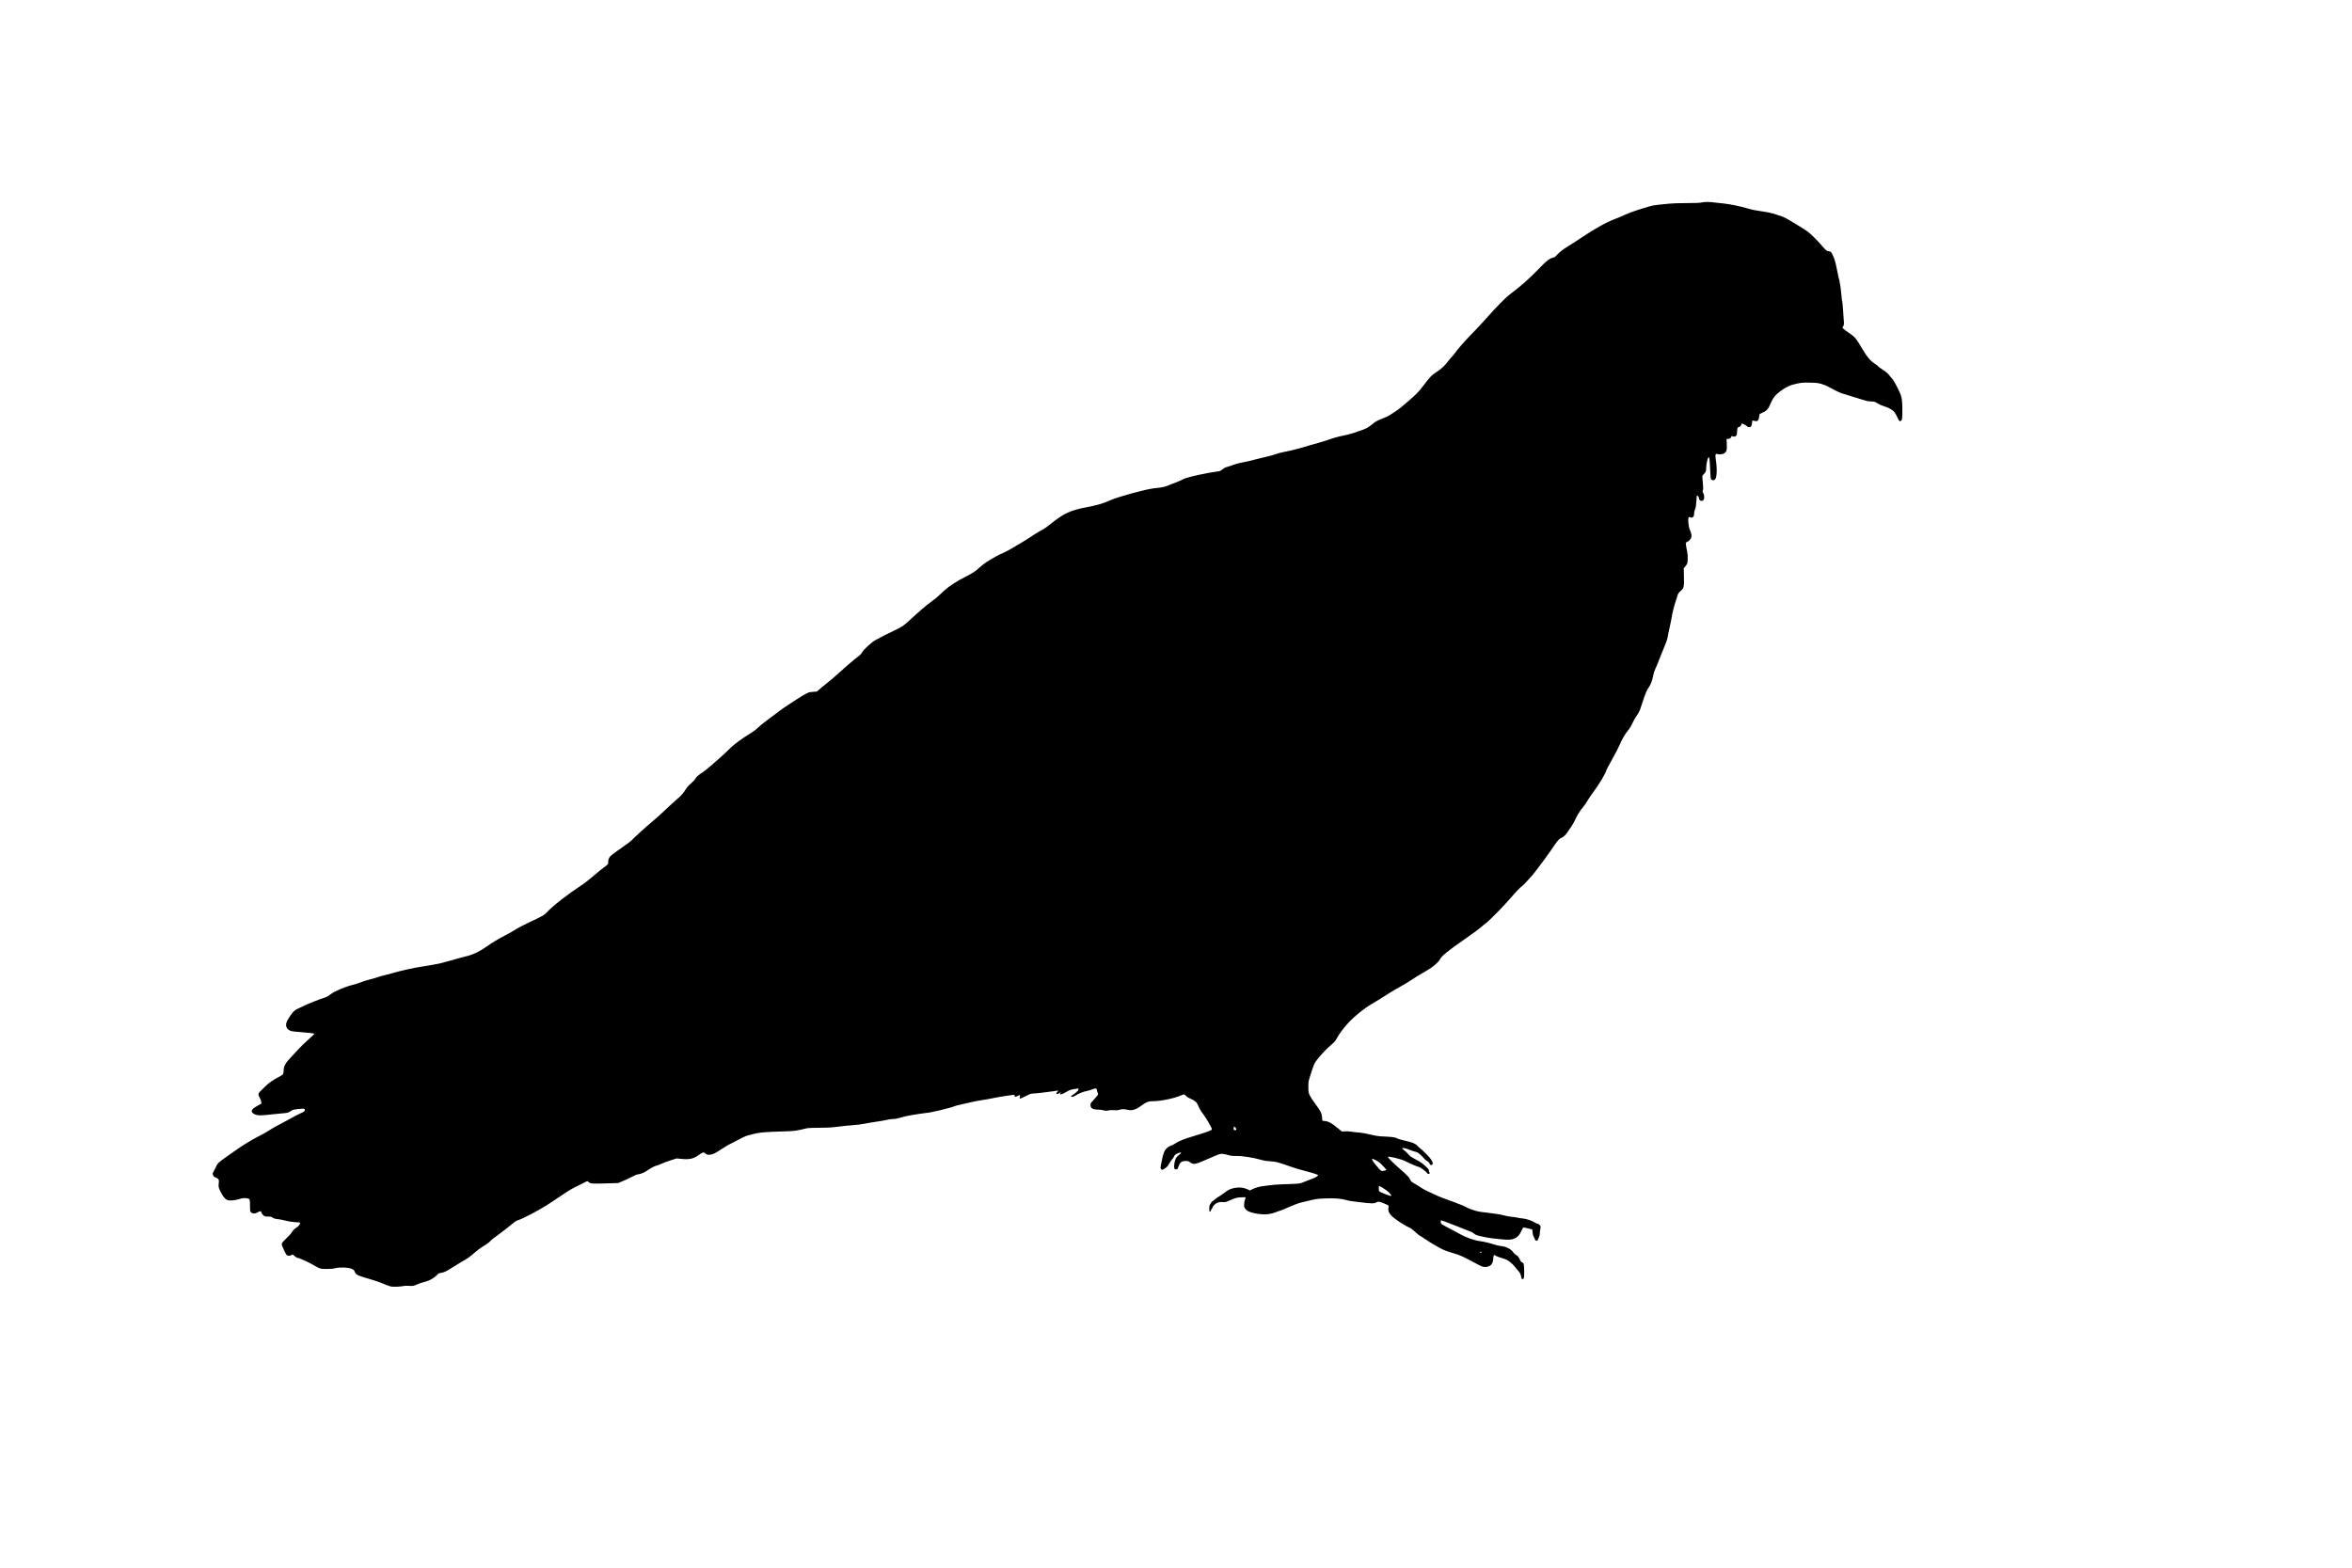 <?xml version='1.0' encoding='utf-8'?>
<svg xmlns="http://www.w3.org/2000/svg" id="svg3039" version="1.1" width="6000" height="4000">  <defs id="defs3043"/> <path style="fill:#000000" d="m 993.799,3281.586 c -3.733,-1.103 -11.832,-4.231 -17.999,-6.949 -6.167,-2.719 -21.26,-7.842 -33.54,-11.385 -31.307,-9.032 -34.425,-10.605 -37.552,-18.948 -1.313,-3.502 -2.696,-4.743 -7.683,-6.896 -8.525,-3.679 -30.38,-4.506 -41.754,-1.58 -5.454,1.403 -11.814,1.99 -21.879,2.017 -15.958,0.043 -17.129,-0.312 -34.295,-10.391 -11.311,-6.641 -36.607,-18.051 -40.019,-18.051 -1.413,0 -4.682,-1.935 -7.264,-4.299 -5.17,-4.734 -6.227,-5.068 -8.496,-2.687 -1.865,1.958 -8.613,2.115 -11.499,0.269 -1.155,-0.739 -3.817,-5.212 -5.916,-9.941 -2.099,-4.729 -4.682,-10.548 -5.741,-12.93 -1.198,-2.698 -1.597,-5.47 -1.056,-7.348 0.478,-1.659 5.5,-7.273 11.161,-12.475 5.668,-5.209 12.133,-12.467 14.389,-16.154 2.898,-4.735 6.005,-7.922 10.615,-10.889 6.318,-4.066 10.258,-8.734 10.258,-12.158 0,-0.916 -0.694,-1.687 -1.542,-1.712 -12.277,-0.373 -27.993,-2.397 -35.598,-4.584 -5.158,-1.484 -12.653,-3.021 -16.658,-3.417 -9.685,-0.957 -14.543,-2.339 -17.194,-4.889 -1.764,-1.698 -3.812,-2.109 -10.507,-2.109 -7.477,0 -8.703,-0.315 -12.156,-3.124 -2.112,-1.718 -4.193,-4.662 -4.625,-6.541 -1.102,-4.798 -3.229,-5.035 -9.981,-1.112 -6.707,3.897 -12.466,3.907 -16.907,0.03 -2.323,-2.027 -2.542,-3.508 -2.542,-17.188 0,-17.5 -0.325,-18.074 -10.781,-19.014 -5.542,-0.498 -8.708,-0.049 -16.545,2.346 -12.191,3.726 -25.569,4.726 -30.927,2.313 -5.428,-2.445 -10.345,-8.415 -16.065,-19.506 -6.001,-11.636 -6.541,-13.985 -5.395,-23.448 1.087,-8.97 0.043,-10.985 -7.258,-14.019 -4.225,-1.756 -5.94,-3.247 -7.253,-6.309 -1.647,-3.839 -1.535,-4.342 2.631,-11.822 2.393,-4.297 4.965,-9.518 5.716,-11.603 2.063,-5.729 7.258,-10.55 23.865,-22.144 8.318,-5.807 19.566,-13.737 24.995,-17.621 16.479,-11.791 40.725,-26.698 55.932,-34.388 14.433,-7.298 20.265,-10.624 37.319,-21.286 5.039,-3.15 12.771,-7.461 17.182,-9.58 4.411,-2.119 16.349,-8.556 26.529,-14.304 10.18,-5.748 23.228,-12.56 28.997,-15.139 8.816,-3.941 10.549,-5.148 10.87,-7.571 0.257,-1.94 -0.349,-3.203 -1.851,-3.859 -3.065,-1.339 -27.346,1.503 -30.562,3.577 -10.05,6.482 -10.804,6.777 -18.911,7.411 -4.557,0.356 -17.169,1.581 -28.027,2.723 -33.785,3.553 -36.569,3.663 -44.155,1.742 -7.397,-1.873 -11.988,-5.621 -11.988,-9.786 0,-3.733 4.303,-7.631 15.057,-13.639 l 9.899,-5.531 -0.76,-4.924 c -0.418,-2.708 -2.146,-7.266 -3.841,-10.128 -5,-8.445 -4.359,-10.902 5.142,-19.698 2.603,-2.41 7.053,-6.778 9.889,-9.707 7.133,-7.366 20.37,-16.579 32.64,-22.716 5.707,-2.855 11.008,-6.332 11.851,-7.774 0.838,-1.435 1.532,-5.302 1.542,-8.594 0.037,-12.16 4.547,-19.953 22.228,-38.408 5.09,-5.313 13.141,-13.939 17.892,-19.17 4.75,-5.231 15.449,-15.469 23.774,-22.752 8.325,-7.283 14.852,-13.643 14.505,-14.133 -0.771,-1.087 -15.554,-2.83 -37.045,-4.37 -8.822,-0.632 -18.05,-1.611 -20.507,-2.175 -14.094,-3.237 -18.584,-14.972 -10.826,-28.291 10.523,-18.065 16.34,-24.607 25.552,-28.735 1.822,-0.817 7.811,-3.72 13.309,-6.451 12.145,-6.034 42.776,-18.213 57.868,-23.009 3.756,-1.193 8.825,-4.163 12.956,-7.59 8.61,-7.142 36.58,-19.148 55.882,-23.987 7.322,-1.835 16.558,-4.764 20.524,-6.508 3.967,-1.744 14.039,-4.915 22.384,-7.048 8.345,-2.132 18.395,-5.059 22.336,-6.503 3.94,-1.444 11.475,-3.562 16.745,-4.707 5.269,-1.144 15.966,-4.002 23.771,-6.349 15.528,-4.671 54.791,-13.377 68.481,-15.184 4.75,-0.627 13.634,-2.064 19.742,-3.193 6.108,-1.129 15.776,-2.868 21.485,-3.865 5.709,-0.997 12.255,-2.494 14.547,-3.328 2.292,-0.834 9.003,-2.657 14.915,-4.052 5.912,-1.395 15.468,-4.057 21.236,-5.915 5.768,-1.859 15.95,-4.591 22.625,-6.072 17.198,-3.815 35.083,-12.197 53.042,-24.858 15.755,-11.107 24.199,-16.201 47.722,-28.787 14.109,-7.55 17.617,-9.566 29.614,-17.026 5.09,-3.165 20.359,-10.96 33.932,-17.323 29.944,-14.038 36.379,-17.647 41.612,-23.336 16.446,-17.88 52.306,-45.917 92.755,-72.521 5.518,-3.629 18.11,-13.556 27.983,-22.059 9.874,-8.504 22.221,-18.537 27.438,-22.296 9.636,-6.943 9.906,-7.37 9.556,-15.143 -0.094,-2.069 1.102,-5.935 2.657,-8.592 2.84,-4.854 4.224,-5.934 40.772,-31.841 7.976,-5.653 14.916,-10.892 15.424,-11.641 2.407,-3.553 42.818,-40.085 58.317,-52.719 5.08,-4.141 18.12,-15.967 28.979,-26.281 10.858,-10.314 23.782,-22.131 28.718,-26.26 10.868,-9.091 16.961,-15.945 23.029,-25.909 2.984,-4.9 7.508,-9.959 12.974,-14.509 4.75,-3.954 9.789,-9.406 11.611,-12.562 3.188,-5.523 4.761,-6.853 23.29,-19.675 9.751,-6.748 56.742,-48.468 66.541,-59.077 6.712,-7.267 33.453,-26.808 49.152,-35.918 7.571,-4.393 14.688,-9.698 20.098,-14.979 4.607,-4.497 16.785,-14.36 27.063,-21.918 10.277,-7.558 23.927,-17.712 30.331,-22.566 6.405,-4.854 14.743,-10.657 18.529,-12.897 3.786,-2.24 12.543,-7.941 19.46,-12.67 11.42,-7.807 26.162,-16.509 33.624,-19.846 1.589,-0.711 7.092,-1.569 12.229,-1.907 l 9.34,-0.615 11.832,-10.181 c 6.508,-5.599 14.873,-12.416 18.59,-15.147 3.717,-2.731 12.317,-10.044 19.111,-16.251 20.977,-19.161 44.029,-38.978 53.718,-46.178 6.773,-5.033 10.143,-8.482 12.57,-12.861 3.841,-6.93 23.913,-25.242 33.696,-30.74 11.036,-6.203 39.193,-20.494 51.664,-26.223 15.074,-6.924 20.505,-10.659 35.274,-24.258 26.361,-24.272 43.324,-38.811 55.575,-47.632 7.122,-5.128 14.599,-11.016 16.617,-13.085 2.018,-2.069 9.517,-9.003 16.665,-15.41 13.237,-11.863 31.343,-23.5 56.8,-36.506 16.492,-8.425 22.005,-12.152 34.549,-23.354 7.649,-6.831 16.009,-12.918 24.061,-17.521 6.787,-3.879 14.838,-8.575 17.892,-10.436 3.054,-1.861 10.206,-5.269 15.893,-7.572 5.687,-2.304 17.625,-8.711 26.529,-14.237 8.903,-5.526 20.075,-12.165 24.825,-14.752 4.751,-2.587 13.919,-8.345 20.376,-12.795 6.456,-4.45 15.618,-10.224 20.359,-12.832 15.676,-8.621 17.15,-9.608 31.448,-21.067 31.475,-25.227 49.05,-33.416 87.607,-40.821 31.143,-5.981 42.958,-9.426 63.546,-18.525 20.68,-9.14 90.938,-28.244 112.091,-30.479 23.763,-2.511 24.922,-2.784 42.47,-9.991 9.516,-3.908 17.716,-7.106 18.223,-7.106 0.507,0 3.482,-1.355 6.611,-3.01 3.129,-1.655 8.664,-4.109 12.299,-5.453 11.875,-4.389 56.792,-13.993 77.996,-16.676 9.881,-1.25 10.905,-1.628 15.661,-5.77 3.645,-3.175 7.297,-5.035 12.872,-6.556 4.281,-1.168 11.393,-3.559 15.804,-5.313 4.411,-1.754 12.462,-3.973 17.891,-4.933 11.306,-1.998 27.331,-5.732 46.888,-10.925 7.465,-1.982 18.015,-4.529 23.444,-5.659 5.429,-1.13 14.005,-3.588 19.058,-5.463 5.053,-1.874 14.492,-4.393 20.976,-5.598 18.43,-3.425 40.558,-9.106 64.23,-16.49 6.447,-2.011 16.719,-4.943 22.827,-6.515 6.108,-1.572 17.768,-5.182 25.912,-8.022 16.769,-5.848 22.17,-7.316 43.566,-11.843 8.353,-1.767 18.069,-4.359 21.593,-5.761 3.524,-1.401 10.415,-3.805 15.313,-5.341 14.819,-4.649 21.488,-8.14 31.642,-16.563 7.541,-6.257 12.073,-8.997 20.359,-12.309 15.954,-6.377 20.643,-8.576 26.4,-12.383 2.879,-1.904 9.399,-6.104 14.489,-9.333 5.09,-3.23 19.619,-14.972 32.286,-26.094 20.553,-18.045 24.455,-22.073 36.253,-37.418 19.08,-24.817 21.913,-27.769 34.631,-36.095 13.047,-8.542 20.013,-15.012 29.407,-27.314 3.611,-4.729 8.289,-10.291 10.395,-12.36 2.107,-2.069 5.883,-6.663 8.392,-10.21 6.63,-9.371 23.052,-28.241 37.002,-42.517 17.594,-18.005 26.991,-27.984 37.308,-39.618 31.35,-35.352 53.154,-57.515 66.164,-67.253 25.82,-19.326 48.809,-39.69 71.658,-63.473 20.766,-21.614 27.975,-27.22 37.195,-28.92 2.343,-0.432 5.149,-2.077 6.786,-3.979 7.602,-8.828 17.688,-16.978 30.554,-24.69 7.804,-4.678 21.963,-13.781 31.464,-20.229 35.791,-24.291 66.611,-41.503 89.721,-50.105 5.624,-2.093 16.898,-6.886 25.055,-10.652 8.172,-3.772 22.852,-9.254 32.698,-12.209 9.827,-2.95 22.31,-6.795 27.739,-8.545 6.519,-2.102 14.48,-3.621 23.444,-4.474 7.465,-0.711 19.935,-1.976 27.711,-2.811 8.707,-0.936 25.84,-1.519 44.597,-1.519 23.317,0 32.731,-0.409 40.153,-1.746 9.942,-1.791 17.537,-1.648 35.606,0.673 4.751,0.61 13.635,1.564 19.742,2.12 14.313,1.303 44.352,7.563 61.783,12.876 9.515,2.9 19.901,5.011 34.223,6.955 11.743,1.594 24.141,3.968 28.908,5.536 4.591,1.51 11.401,3.726 15.133,4.924 15.894,5.103 15.243,4.758 55.847,29.624 16.677,10.213 21.314,13.723 32.548,24.643 7.206,7.004 15.69,15.93 18.853,19.837 8.749,10.802 15.51,17.079 18.397,17.079 1.409,0 3.942,0.547 5.628,1.217 2.947,1.169 3.797,2.614 9.845,16.717 2.427,5.66 6.318,21.66 9.448,38.846 1.327,7.289 2.755,13.734 3.172,14.323 0.72,1.014 1.386,4.62 4.341,23.475 0.695,4.433 1.651,13.622 2.124,20.42 0.473,6.798 1.271,12.923 1.773,13.612 0.502,0.689 1.489,10.845 2.195,22.569 0.705,11.724 1.601,24.615 1.992,28.645 0.553,5.717 0.225,8.264 -1.492,11.58 l -2.201,4.252 3.595,3.317 c 1.977,1.824 7.759,6.113 12.849,9.531 15.958,10.717 17.768,12.888 34.703,41.628 11.511,19.535 20.061,29.681 31.134,36.942 4.508,2.957 8.197,5.754 8.197,6.217 0,0.816 9.85,7.998 20.101,14.658 2.761,1.794 6.17,4.982 7.575,7.085 1.405,2.103 4.647,5.965 7.206,8.582 4.646,4.754 11.684,17.158 20.664,36.42 5.877,12.606 7.363,23.547 6.895,50.764 -0.287,16.692 -0.607,19.328 -2.579,21.226 -3.465,3.335 -5.037,2.649 -7.961,-3.475 -8.253,-17.283 -10.01,-19.678 -18.254,-24.886 -4.9,-3.096 -11.444,-5.99 -17.042,-7.538 -5.444,-1.506 -12.29,-4.504 -17.077,-7.48 -7.561,-4.7 -8.427,-4.966 -16.129,-4.966 -5.278,0 -10.622,-0.806 -15.203,-2.293 -3.885,-1.261 -17.892,-5.541 -31.125,-9.512 -13.233,-3.971 -26.56,-8.102 -29.613,-9.181 -6.104,-2.156 -22.378,-10.139 -33.932,-16.644 -4.072,-2.292 -11.845,-5.473 -17.275,-7.069 -8.572,-2.519 -12.389,-2.965 -28.997,-3.387 -20.06,-0.51 -25.27,0.103 -44.807,5.272 -14.8,3.915 -37.084,18.753 -46.951,31.262 -2.447,3.102 -6.131,9.663 -8.186,14.579 -6.89,16.48 -10.317,20.448 -22.329,25.848 l -6.668,2.998 -1.369,7.88 c -1.843,10.609 -4.246,12.072 -14.98,9.121 -2.607,-0.717 -2.776,-0.458 -2.776,4.233 0,2.748 -0.805,6.673 -1.788,8.723 -1.473,3.07 -2.436,3.727 -5.463,3.727 -2.415,0 -4.478,-0.889 -6.018,-2.594 -1.289,-1.427 -4.522,-3.457 -7.184,-4.511 -2.663,-1.054 -5.258,-2.103 -5.767,-2.332 -0.509,-0.228 -0.925,0.527 -0.925,1.679 0,2.955 -4.469,7.55 -7.736,7.955 -2.57,0.318 -2.792,1.005 -3.369,10.38 -0.552,8.98 -0.931,10.262 -3.597,12.138 -1.726,1.215 -3.803,1.801 -4.936,1.391 -4.824,-1.742 -6.274,-1.754 -6.274,-0.05 0,2.774 -4.619,6.036 -8.547,6.036 l -3.612,0 0.621,13.703 c 0.69,15.234 -0.464,18.888 -7.359,23.293 -3.62,2.313 -12.29,2.915 -17.755,1.232 -3.969,-1.222 -4.764,2.95 -2.831,14.854 3.611,22.235 2.683,45.728 -1.984,50.22 -2.676,2.575 -6.916,2.59 -9.573,0.032 -1.749,-1.683 -2.23,-6.077 -3.125,-28.564 -1.041,-26.145 -2.014,-31.367 -4.955,-26.58 -2.2,3.581 -5.041,18.404 -5.042,26.306 -3e-4,7.93 -0.888,10.074 -6.499,15.698 -3.576,3.584 -3.649,3.885 -2.868,11.822 2.041,20.738 2.204,25.881 0.918,29.093 -1.117,2.791 -0.933,4.036 1.084,7.312 2.979,4.841 3.244,13.775 0.509,17.176 -3.933,4.89 -11.652,1.441 -11.652,-5.207 0,-3.306 -4.531,-7.623 -5.436,-5.179 -0.304,0.819 -0.8,7.293 -1.103,14.387 -0.405,9.468 -1.249,14.601 -3.176,19.308 -1.443,3.526 -2.624,8.967 -2.624,12.091 0,4.33 -0.613,6.214 -2.582,7.928 -2.45,2.134 -3.91,2.211 -8.78,0.462 -3.034,-1.089 -3.899,3.016 -3.13,14.852 0.435,6.702 1.64,12.243 3.774,17.366 1.724,4.138 3.506,9.766 3.96,12.507 1.167,7.045 -2.419,13.811 -9.337,17.615 l -5.2,2.859 0.817,6.944 c 0.449,3.819 1.689,10.62 2.756,15.113 1.298,5.466 1.79,11.964 1.489,19.639 -0.445,11.332 -0.509,11.545 -5.31,17.616 l -4.859,6.145 0.383,13.653 c 0.971,34.652 0.639,36.398 -8.418,44.287 -4.238,3.692 -6.326,6.585 -7.469,10.352 -0.872,2.875 -3.144,10.064 -5.049,15.975 -4.639,14.4 -8.652,30.475 -10.062,40.303 -0.636,4.433 -3.037,16.282 -5.335,26.331 -2.298,10.049 -4.502,20.931 -4.898,24.182 -0.677,5.561 -5.386,18.427 -13.966,38.153 -2.057,4.729 -6.074,14.885 -8.926,22.57 -2.852,7.684 -6.776,17.053 -8.72,20.82 -1.944,3.767 -4.354,11.283 -5.355,16.703 -2.507,13.571 -5.878,22.491 -11.649,30.825 -4.713,6.807 -8.165,14.861 -13.774,32.14 -1.439,4.433 -3.659,10.962 -4.934,14.509 -1.274,3.546 -2.876,8.383 -3.558,10.747 -0.683,2.365 -4.345,8.848 -8.139,14.407 -3.794,5.559 -8.186,13.088 -9.76,16.73 -4.089,9.463 -7.647,15.325 -13.31,21.929 -6.134,7.154 -16.048,24.536 -20.918,36.675 -2.016,5.024 -10.287,20.984 -18.381,35.466 -8.094,14.482 -14.711,26.805 -14.706,27.383 0.046,5.186 -19.675,38.581 -33.199,56.22 -6.416,8.368 -12.597,17.62 -20.467,30.637 -1.357,2.244 -4.865,6.838 -7.797,10.21 -6.03,6.935 -12.63,17.825 -19.217,31.708 -2.468,5.201 -6.607,12.456 -9.197,16.121 -2.591,3.666 -7.015,10.121 -9.832,14.346 -5.397,8.095 -9.877,12.038 -17.554,15.449 -4.567,2.03 -7.689,5.979 -26.315,33.293 -6.141,9.006 -26.047,36.11 -30.438,41.446 -2.401,2.918 -6.223,7.965 -8.493,11.216 -2.27,3.251 -6.702,8.571 -9.85,11.822 -3.148,3.251 -8.924,9.615 -12.836,14.142 -3.912,4.527 -8.444,8.99 -10.071,9.919 -3.667,2.093 -17.017,15.98 -29.043,30.214 -14.95,17.693 -54.01,57.638 -62.132,63.54 -4.166,3.027 -10.351,8.123 -13.745,11.324 -3.393,3.2 -22.777,17.383 -43.076,31.518 -42.264,29.429 -56.688,41.206 -61.645,50.334 -4.478,8.244 -17.113,19.133 -32.705,28.183 -24.713,14.345 -33.781,19.879 -42.21,25.758 -5.329,3.717 -17.064,10.778 -26.077,15.691 -9.013,4.913 -23.177,13.305 -31.475,18.649 -15.116,9.735 -24.557,15.554 -46.146,28.444 -14.306,8.542 -38.749,28.268 -51.956,41.931 -12.325,12.751 -25.427,29.963 -31.953,41.979 -4.199,7.731 -6.707,10.622 -16.321,18.808 -11.37,9.681 -27.104,26.592 -36.411,39.136 -5.444,7.337 -5.951,8.553 -14.572,35.021 -5.782,17.753 -5.948,18.667 -5.854,32.242 0.088,12.7 0.411,14.645 3.541,21.366 1.894,4.067 7.849,13.256 13.233,20.42 14.412,19.177 17.245,24.69 18.153,35.325 l 0.757,8.868 5.553,0.638 c 10.692,1.229 17.229,4.761 33.683,18.194 l 10.856,8.863 6.944,-0.624 c 3.941,-0.354 10.985,0.019 16.29,0.865 5.141,0.819 14.335,1.827 20.432,2.239 6.916,0.468 17.267,2.304 27.521,4.881 9.776,2.457 20.284,4.349 25.932,4.67 5.223,0.297 14.443,0.792 20.49,1.1 12.637,0.644 19.412,2.004 25.094,5.034 2.204,1.175 10.81,3.592 19.125,5.371 17.211,3.682 25.709,7.23 30.381,12.688 1.784,2.084 4.355,4.5 5.713,5.369 1.358,0.869 3.744,2.804 5.302,4.299 1.558,1.495 5.632,5.379 9.052,8.63 15.547,14.78 22.528,26.623 17.736,30.087 -2.661,1.923 -5.13,0.655 -6.867,-3.527 -0.945,-2.277 -3.077,-4.401 -5.609,-5.588 -2.246,-1.054 -5.609,-3.832 -7.473,-6.175 -1.864,-2.342 -6.468,-7.032 -10.233,-10.421 -5.383,-4.846 -8.125,-6.44 -12.845,-7.465 -3.301,-0.717 -9.131,-2.656 -12.956,-4.31 -9.234,-3.993 -18.422,-6.15 -20.072,-4.713 -0.858,0.747 0.752,2.576 5.042,5.727 3.467,2.546 7.373,6.112 8.681,7.925 3.899,5.404 8.683,8.972 19.753,14.733 13.801,7.183 19.724,11.479 29.78,21.601 3.628,3.651 4.907,5.799 4.516,7.58 -0.3,1.367 0.171,3.068 1.046,3.78 0.875,0.712 1.273,2.016 0.884,2.899 -0.974,2.21 -5.279,2.02 -6.257,-0.277 -1.598,-3.751 -18.676,-16.39 -22.146,-16.39 -0.908,0 -4.289,-1.163 -7.513,-2.584 -3.224,-1.421 -8.916,-3.849 -12.648,-5.394 -3.732,-1.546 -9.875,-4.463 -13.649,-6.481 -10.05,-5.375 -44.344,-13.734 -44.344,-10.809 0,2.067 14.847,16.794 32.032,31.771 19.16,16.7 22.529,20.397 25.899,28.426 0.938,2.234 3.901,4.6 9.654,7.704 4.565,2.464 11.716,6.874 15.892,9.8 6.478,4.54 20.759,11.663 44.849,22.373 5.677,2.524 13.26,5.368 38.251,14.348 15.239,5.476 30.793,12.044 35.783,15.111 1.697,1.043 8.329,3.66 14.739,5.816 11.044,3.715 16.162,4.686 36.467,6.926 18.856,2.08 34.997,4.74 43.906,7.237 5.146,1.442 13.197,2.896 17.892,3.232 4.694,0.335 11.034,1.249 14.088,2.03 3.054,0.781 9.017,1.697 13.252,2.036 9.358,0.749 25.58,6.029 31.845,10.365 2.529,1.751 5.528,3.183 6.664,3.183 2.751,0 7.265,3.764 8.135,6.782 0.384,1.333 0.126,4.584 -0.572,7.225 -0.699,2.641 -1.284,7.076 -1.3,9.856 -0.016,2.78 -0.514,6.165 -1.106,7.523 -0.592,1.358 -1.781,4.403 -2.642,6.768 -0.861,2.365 -2.151,4.628 -2.868,5.03 -1.816,1.02 -5.754,-1.007 -5.754,-2.961 0,-0.889 -1.236,-3.653 -2.748,-6.142 -1.735,-2.857 -2.985,-7.259 -3.393,-11.943 l -0.646,-7.418 -8.02,-2.075 c -4.411,-1.141 -9.765,-2.323 -11.897,-2.627 -3.745,-0.533 -3.966,-0.345 -6.498,5.551 -5.49,12.78 -11.003,18.909 -20.463,22.746 -6.968,2.826 -14.579,3.181 -31.506,1.47 -5.751,-0.582 -15.731,-1.591 -22.178,-2.244 -12.315,-1.248 -37.619,-6.544 -43.071,-9.015 -1.76,-0.798 -4.541,-2.701 -6.18,-4.229 -1.639,-1.528 -5.936,-3.741 -9.549,-4.919 -3.613,-1.177 -10.424,-3.832 -15.136,-5.898 -4.712,-2.067 -11.242,-4.682 -14.512,-5.812 -3.27,-1.13 -13.966,-5.252 -23.768,-9.159 -9.802,-3.907 -18.579,-7.104 -19.505,-7.104 -1.21,0 -1.576,1.244 -1.303,4.431 0.37,4.317 0.668,4.589 11.571,10.558 6.156,3.37 14.484,7.749 18.509,9.733 4.024,1.983 11.208,5.873 15.964,8.645 17.117,9.974 38.68,17.769 54.899,19.846 9.634,1.234 24.959,4.87 34.488,8.183 5.056,1.758 13.235,3.642 18.175,4.188 14.169,1.565 25.883,7.654 31.885,16.575 1.684,2.503 4.392,5.079 6.018,5.724 4.053,1.609 8.822,7.371 10.713,12.945 1.069,3.151 2.643,5.12 4.906,6.14 1.833,0.826 3.748,2.365 4.255,3.421 1.402,2.917 2.125,29.206 0.955,34.7 -0.808,3.794 -1.555,4.836 -3.464,4.836 -1.877,0 -2.625,-0.983 -3.27,-4.299 -1.561,-8.023 -2.858,-10.95 -6.951,-15.689 -2.247,-2.602 -6.829,-8.116 -10.181,-12.254 -7.369,-9.095 -18.298,-17.256 -25.835,-19.291 -9.485,-2.561 -21.263,-6.932 -23.56,-8.743 -3.437,-2.709 -4.455,-1.129 -5.072,7.861 -0.946,13.801 -5.895,19.652 -18.054,21.345 -6.408,0.892 -10.454,-0.39 -23.501,-7.45 -35.549,-19.236 -42.857,-22.567 -60.796,-27.717 -8.277,-2.376 -18.876,-5.999 -23.555,-8.051 -10.476,-4.595 -35.586,-19.145 -47.204,-27.351 -4.75,-3.356 -10.93,-7.34 -13.733,-8.855 -2.803,-1.515 -8.633,-6.213 -12.956,-10.441 -4.814,-4.708 -10.251,-8.75 -14.029,-10.432 -15.382,-6.844 -39.198,-22.889 -47.531,-32.021 -5.015,-5.496 -7.573,-13.237 -6.007,-18.177 0.787,-2.484 0.781,-4.483 -0.018,-5.782 -0.671,-1.092 -6.482,-4.004 -12.912,-6.47 -12.363,-4.741 -12.559,-4.747 -20.523,-0.64 -3.696,1.907 -16.089,1.374 -38.868,-1.669 -8.144,-1.088 -17.861,-2.308 -21.593,-2.71 -3.733,-0.403 -10.673,-1.864 -15.424,-3.249 -12.147,-3.539 -29.537,-4.729 -53.675,-3.671 -17.529,0.768 -22.503,1.411 -35.783,4.63 -8.483,2.056 -19.866,4.793 -25.295,6.083 -5.875,1.396 -18.032,6 -30.028,11.371 -11.086,4.964 -20.88,9.026 -21.763,9.026 -0.883,0 -5.188,1.46 -9.565,3.244 -16.13,6.574 -31.527,7.832 -51.806,4.233 -15.565,-2.763 -23.347,-6.114 -27.798,-11.972 -2.949,-3.881 -3.359,-5.405 -3.142,-11.661 0.138,-3.958 1.098,-9.318 2.134,-11.91 1.036,-2.592 1.892,-5.147 1.902,-5.678 0.014,-0.554 -5.104,-0.654 -12.012,-0.234 -11.375,0.691 -12.788,1.058 -25.933,6.746 -12.204,5.281 -14.539,5.941 -19.116,5.407 -9.072,-1.06 -16.924,1.105 -22.183,6.117 -2.553,2.433 -4.642,5.205 -4.642,6.16 0,0.955 -1.056,2.906 -2.347,4.335 -1.291,1.429 -2.54,3.792 -2.776,5.25 -0.239,1.474 -1.251,2.651 -2.28,2.651 -2.561,0 -2.22,-16.051 0.396,-18.651 0.979,-0.973 2.156,-2.844 2.616,-4.159 0.46,-1.315 2.608,-3.478 4.773,-4.807 2.166,-1.329 4.963,-3.534 6.217,-4.898 1.254,-1.365 5.271,-4.148 8.926,-6.184 3.656,-2.037 9.948,-6.347 13.984,-9.579 4.036,-3.232 9.475,-6.825 12.087,-7.986 15.201,-6.755 32.406,-7.279 45.702,-1.393 l 7.712,3.414 4.627,-2.64 c 5.306,-3.028 22.062,-8.138 26.684,-8.138 1.712,0 8.832,-0.929 15.823,-2.065 7.014,-1.139 21.557,-2.353 32.452,-2.707 47.896,-1.558 47.179,-1.484 57.376,-5.931 5.09,-2.22 13.141,-5.329 17.892,-6.91 9.676,-3.22 18.509,-8.1 18.509,-10.226 0,-1.73 -10.377,-5.185 -34.549,-11.505 -10.18,-2.662 -23.506,-6.575 -29.613,-8.697 -40.052,-13.915 -42.49,-14.577 -56.759,-15.419 -9.914,-0.585 -16.733,-1.696 -25.295,-4.121 -19.821,-5.615 -47.484,-9.921 -62.071,-9.663 -10.334,0.183 -14.012,-0.212 -20.6,-2.21 -4.411,-1.338 -10.944,-2.696 -14.517,-3.018 -6.349,-0.572 -7.175,-0.291 -36.541,12.463 -35.606,15.464 -37.414,15.765 -48.107,8.017 -2.596,-1.881 -4.894,-2.521 -8.637,-2.406 -12.058,0.372 -15.315,2.891 -19.692,15.23 -1.996,5.626 -2.506,6.18 -5.699,6.18 -2.059,0 -3.816,-0.702 -4.255,-1.7 -1.516,-3.441 -0.682,-14.094 1.661,-21.232 2.076,-6.322 3.404,-8.185 9.563,-13.412 6.306,-5.353 6.835,-6.112 4.471,-6.422 -3.11,-0.407 -11.21,2.94 -14.139,5.842 -1.107,1.097 -2.424,3.204 -2.927,4.682 -0.502,1.478 -2.703,4.621 -4.89,6.986 -2.187,2.365 -5.559,7.385 -7.494,11.157 -2.602,5.071 -5.091,7.941 -9.557,11.016 -3.321,2.287 -6.791,4.158 -7.709,4.158 -3.212,0 -5.229,-4.049 -4.158,-8.348 0.55,-2.206 1.87,-8.848 2.933,-14.759 3.154,-17.534 6.415,-25.708 12.674,-31.772 3.641,-3.527 7,-5.634 10.165,-6.377 2.6,-0.61 7.324,-2.978 10.498,-5.263 8.744,-6.293 23.467,-12.206 49.365,-19.823 21.913,-6.446 39.924,-12.66 43.495,-15.008 0.848,-0.558 1.542,-1.779 1.542,-2.714 0,-2.772 -15.939,-30.284 -21.59,-37.265 -5.967,-7.372 -10.341,-14.701 -13.642,-22.861 -3.318,-8.201 -7.752,-12.249 -18.227,-16.64 -5.961,-2.499 -10.382,-5.209 -12.565,-7.702 -1.853,-2.116 -4.151,-3.846 -5.108,-3.846 -0.957,0 -4.916,1.392 -8.799,3.094 -16.393,7.184 -50.874,14.256 -69.147,14.182 -12.382,-0.05 -18.056,2.077 -31.224,11.707 -14.151,10.349 -23.962,13.234 -35.014,10.296 -7.898,-2.1 -13.75,-2.091 -20.513,0.03 -3.985,1.25 -7.61,1.512 -13.839,1 -5.339,-0.439 -10.66,-0.198 -14.484,0.656 -5.186,1.158 -6.982,1.092 -12.645,-0.463 -3.63,-0.997 -10.353,-1.812 -14.939,-1.812 -12.634,0 -17.974,-3.67 -17.974,-12.354 0,-2.784 1.412,-5.141 5.926,-9.891 3.259,-3.429 7.789,-8.61 10.067,-11.513 3.86,-4.92 4.033,-5.503 2.545,-8.598 -0.878,-1.826 -1.857,-5.134 -2.176,-7.351 -0.717,-4.983 -3.161,-5.239 -12.91,-1.352 -3.694,1.473 -9.453,3.136 -12.796,3.694 -7.978,1.333 -21.344,6.687 -28.397,11.377 -5.859,3.895 -11.614,4.966 -11.614,2.161 0,-0.872 1.527,-2.284 3.393,-3.14 3.528,-1.617 16.337,-12.471 14.717,-12.471 -0.507,0 -0.328,-0.967 0.398,-2.15 1.143,-1.861 0.942,-2.145 -1.499,-2.113 -1.551,0.02 -7.033,0.907 -12.183,1.971 -7.046,1.456 -11.36,3.175 -17.432,6.95 -11.644,7.237 -20.201,8.095 -13.614,1.365 1.537,-1.571 0.85,-1.363 -2.386,0.721 -7.657,4.933 -12.562,3.011 -6.464,-2.533 4.087,-3.716 3.586,-3.792 -10.139,-1.558 -12.999,2.116 -46.794,5.929 -52.626,5.937 -4.598,0.012 -7.734,1.19 -20.002,7.548 -10.443,5.413 -11.661,5.838 -13.104,4.582 -0.93,-0.81 -0.905,-1.812 0.086,-3.424 0.83,-1.35 0.972,-2.945 0.35,-3.914 -0.899,-1.4 -1.73,-1.234 -5.764,1.151 -5.16,3.05 -8.097,2.859 -8.097,-0.528 0,-1.201 -0.139,-2.182 -0.308,-2.181 -5.187,0.043 -39.419,5.316 -52.132,8.03 -9.501,2.029 -23.105,4.478 -30.23,5.443 -7.126,0.965 -20.174,3.457 -28.997,5.537 -8.822,2.08 -21.126,4.9 -27.342,6.266 -6.216,1.367 -12.41,3.002 -13.766,3.633 -9.067,4.226 -63.858,17.302 -72.501,17.302 -1.649,0 -8.689,0.936 -15.644,2.079 -6.955,1.144 -17.736,2.858 -23.958,3.811 -6.222,0.952 -17.05,3.467 -24.061,5.588 -9.369,2.835 -15.037,3.902 -21.385,4.027 -4.75,0.093 -11.191,0.965 -14.312,1.937 -3.121,0.972 -14.781,3.051 -25.912,4.621 -11.13,1.57 -26.067,4.078 -33.193,5.574 -7.639,1.604 -19.539,3.09 -28.997,3.622 -8.822,0.496 -24.925,2.115 -35.783,3.597 -16.32,2.227 -24.769,2.734 -48.739,2.921 -15.948,0.125 -29.85,0.585 -30.894,1.023 -1.044,0.438 -9.372,2.33 -18.509,4.204 -15.603,3.201 -18.708,3.465 -51.16,4.349 -36.668,0.999 -56.184,2.783 -67.247,6.147 -3.732,1.135 -9.84,2.677 -13.573,3.427 -3.763,0.756 -10.634,3.493 -15.424,6.144 -4.751,2.63 -15.023,7.928 -22.827,11.773 -7.804,3.845 -16.966,8.801 -20.359,11.012 -22.16,14.443 -27.25,17.399 -33.412,19.407 -8.09,2.636 -14.244,1.811 -18.938,-2.542 -3.64,-3.375 -5.968,-2.652 -17.025,5.292 -12.483,8.969 -23.12,11.249 -43.07,9.234 l -12.178,-1.23 -14.807,4.711 c -8.144,2.591 -19.249,6.713 -24.678,9.16 -5.429,2.447 -10.584,4.45 -11.454,4.452 -2.919,0 -13.313,5.162 -20.087,9.968 -9.718,6.894 -19.58,11.422 -26.54,12.184 -4.211,0.461 -8.549,2.074 -14.102,5.243 -4.411,2.517 -14.654,7.388 -22.761,10.823 l -14.741,6.246 -30.913,0.953 c -35.067,1.08 -39.864,0.752 -43.917,-3.005 -1.568,-1.454 -3.401,-2.643 -4.074,-2.643 -0.673,0 -5.157,2.119 -9.965,4.71 -4.807,2.59 -11.239,5.801 -14.293,7.135 -7.343,3.207 -25.27,13.382 -31.464,17.858 -2.715,1.961 -10.679,7.325 -17.698,11.919 -7.02,4.594 -17.014,11.201 -22.21,14.682 -24.506,16.417 -68.508,39.784 -82.213,43.66 -3.366,0.952 -8.39,4.405 -16.041,11.025 -6.127,5.302 -20.44,16.43 -31.807,24.73 -11.367,8.3 -20.668,15.39 -20.668,15.755 0,1.736 -10.256,9.589 -19.125,14.644 -5.429,3.094 -14.868,10.073 -20.976,15.508 -12.222,10.877 -18.952,15.605 -35.954,25.261 -6.245,3.547 -15.699,9.336 -21.009,12.865 -14.295,9.501 -21.914,13.18 -29.073,14.037 -4.674,0.56 -7.007,1.483 -8.889,3.518 -9.237,9.986 -21.541,17.049 -34.895,20.03 -4.216,0.941 -12.267,3.666 -17.892,6.055 -10.163,4.317 -10.293,4.339 -20.715,3.658 -6.331,-0.414 -11.823,-0.24 -13.855,0.439 -1.852,0.618 -9.07,1.389 -16.041,1.712 -10.39,0.482 -13.897,0.227 -19.46,-1.418 z M 3779.269,3195.507 c 0.912,-1.286 -1.409,-2.56 -3.052,-1.675 -1.38,0.743 -0.474,2.676 1.254,2.676 0.599,0 1.408,-0.45 1.798,-1 z m -230.069,-144.68 c 0,-1.945 -4.269,-7.114 -9.036,-10.942 -8.16,-6.551 -20.67,-14.338 -21.939,-13.655 -1.444,0.777 -1.399,11.299 0.057,13.303 0.619,0.852 6.857,3.84 13.862,6.64 11.747,4.695 17.056,6.144 17.056,4.654 z m -16.966,-63.95 c 2.545,-0.616 4.627,-1.355 4.627,-1.644 0,-1.072 -11.896,-13.975 -16.736,-18.153 -5.151,-4.446 -18.326,-11.225 -19.623,-10.096 -1.356,1.181 1.821,6.492 9.463,15.815 13.095,15.976 13.462,16.208 22.269,14.077 z M 3153.89,2882.185 c 0.833,-1.892 -4.18,-8.383 -5.801,-7.511 -1.305,0.703 -1.555,7.29 -0.317,8.368 1.489,1.297 5.411,0.747 6.118,-0.857 z" id="path3051"/> </svg>